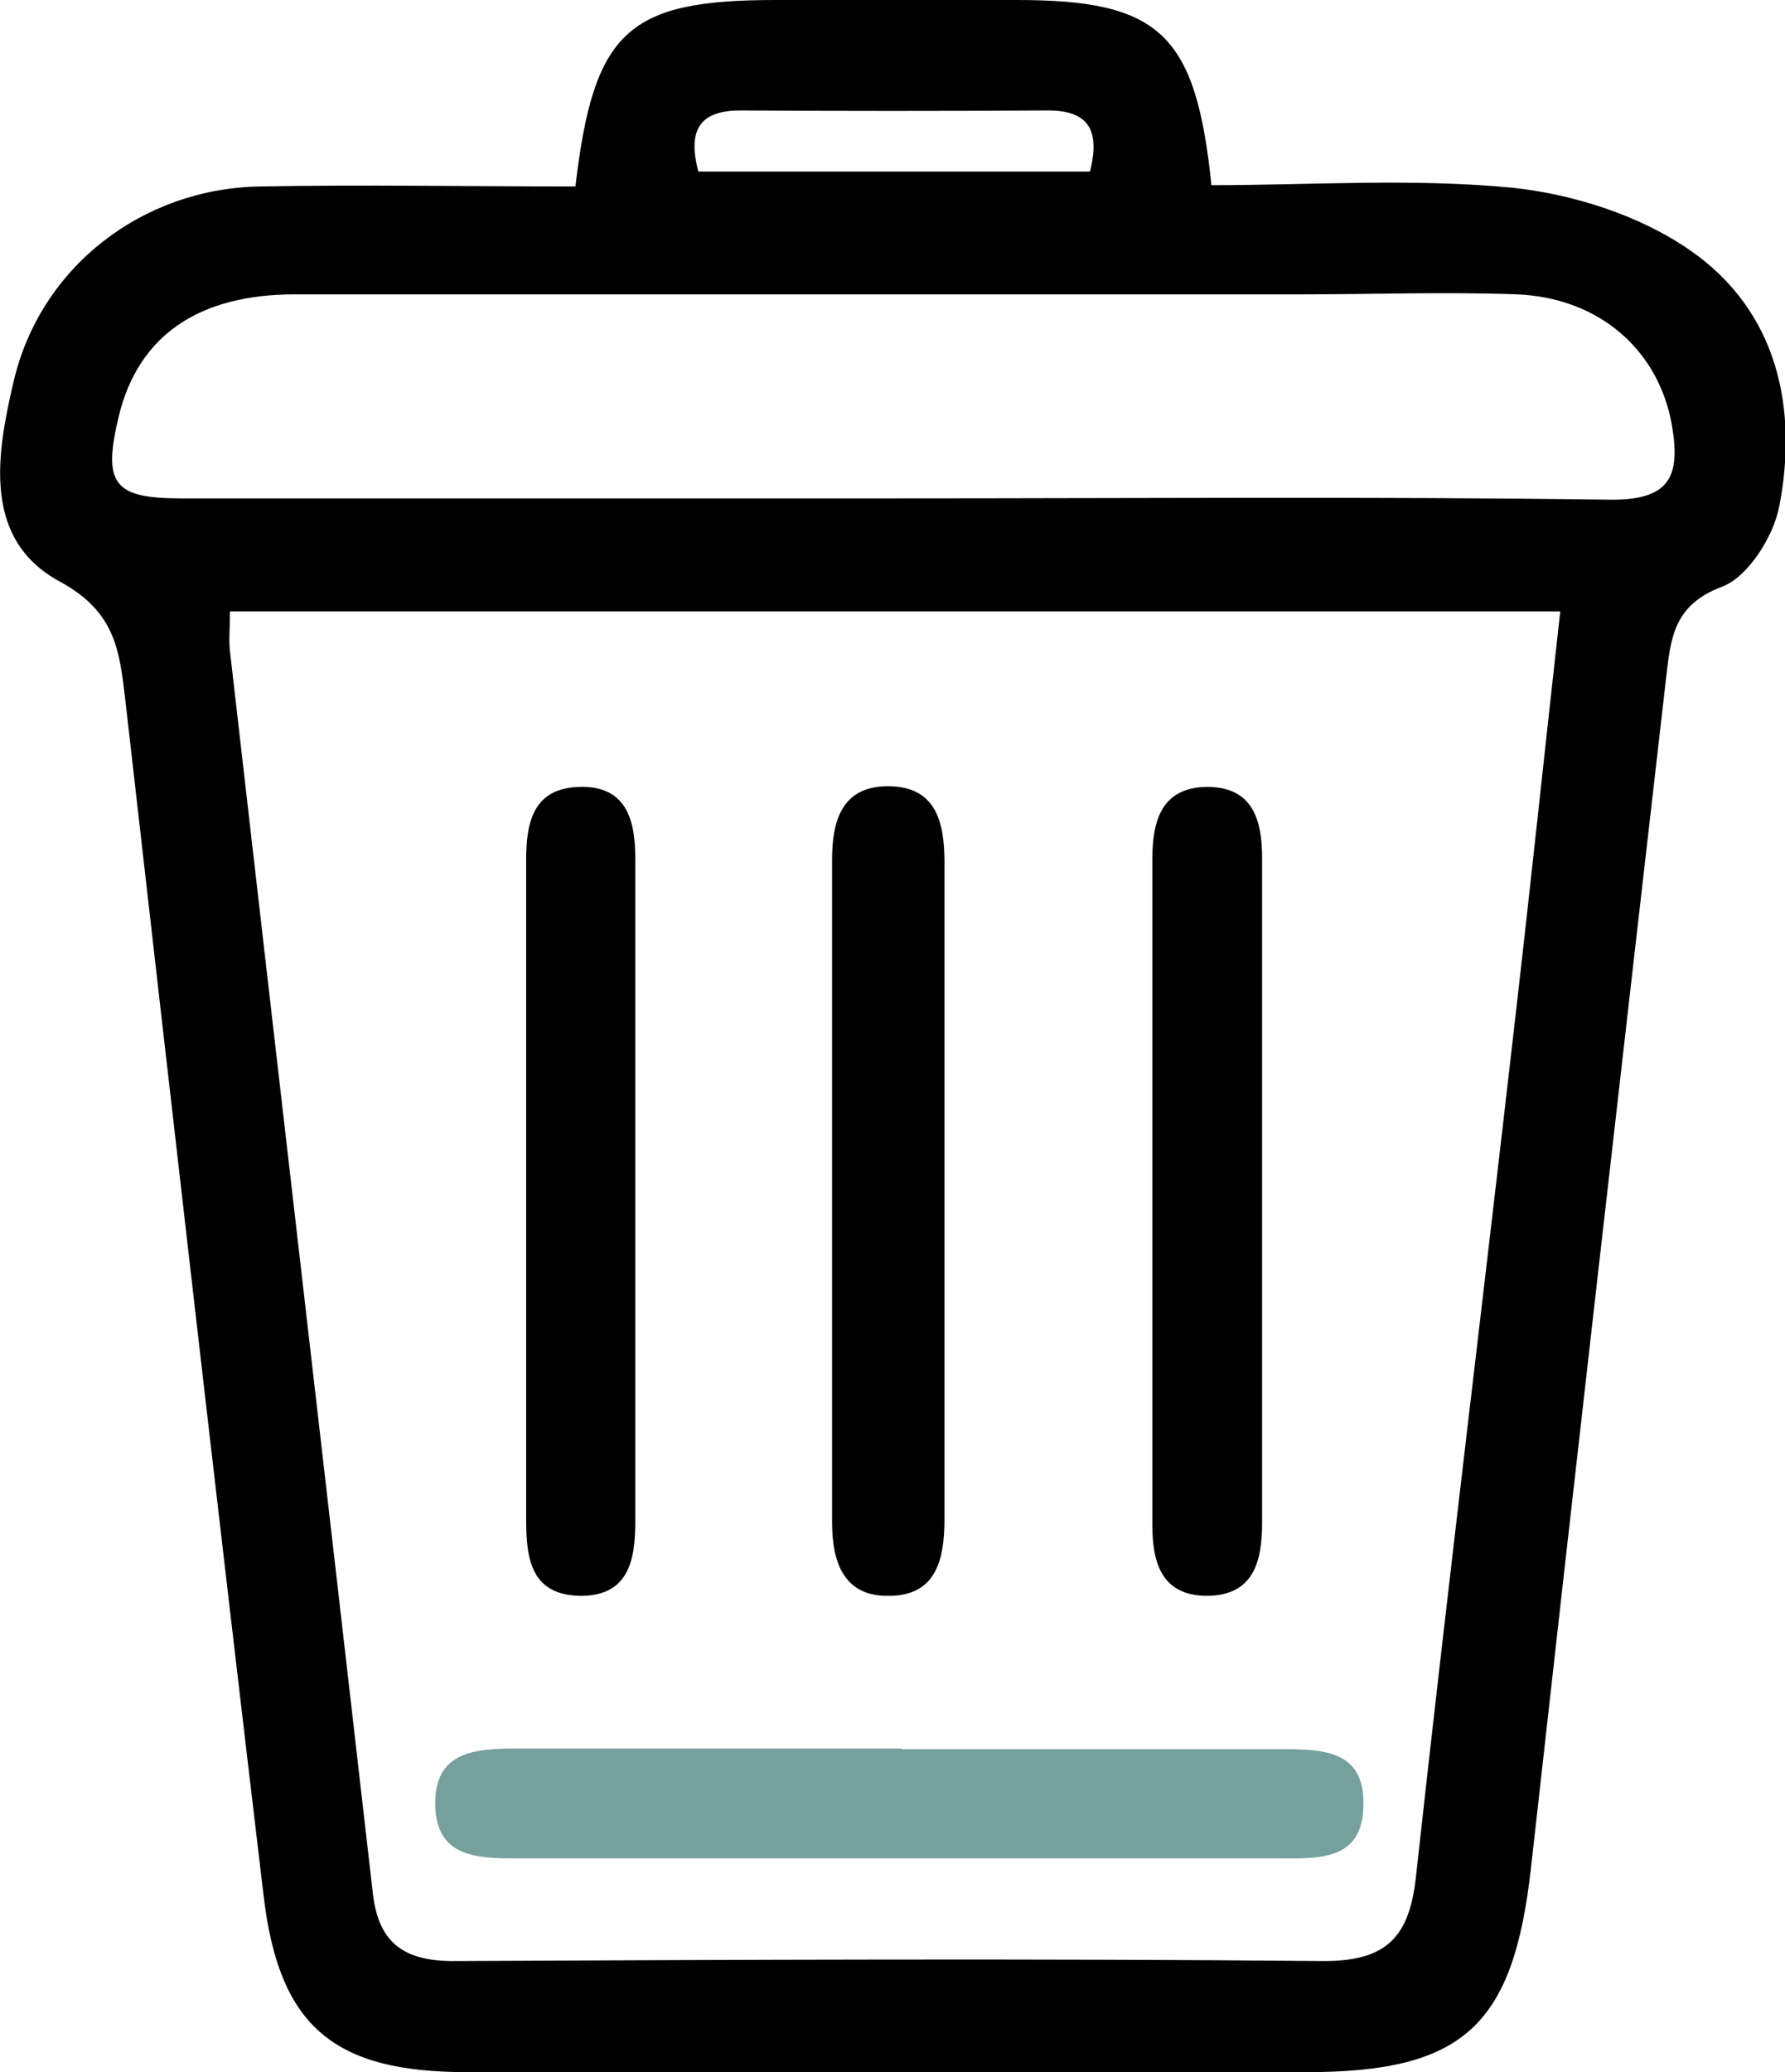 <?xml version="1.0" encoding="UTF-8"?><svg id="b" xmlns="http://www.w3.org/2000/svg" viewBox="0 0 27.48 31.89"><defs><style>.f{fill:#75a09e;}</style></defs><g id="c"><g id="d"><g id="e"><path d="m8.86,2.86C9.14.47,9.67,0,11.94,0c1.24,0,2.47,0,3.71,0,2.2,0,2.76.51,3,2.85,1.53,0,3.1-.11,4.64.04.94.1,1.97.43,2.74.97,1.32.92,1.66,2.4,1.36,3.94-.09.46-.48,1.08-.88,1.23-.75.28-.79.8-.86,1.4-.7,6.1-1.4,12.21-2.08,18.31-.27,2.43-1.03,3.15-3.46,3.15-4.31,0-8.62,0-12.92,0-2.04,0-2.89-.69-3.13-2.7-.73-6.13-1.43-12.27-2.13-18.41-.09-.75-.14-1.36-1.01-1.83C-.28,8.3-.05,6.98.21,5.87c.41-1.76,1.98-2.97,3.79-3,1.6-.03,3.2,0,4.86,0Zm-5.32,6.55c0,.28-.02.44,0,.61.73,6.37,1.47,12.74,2.2,19.12.09.79.51,1.05,1.28,1.04,4.44-.02,8.89-.04,13.33,0,1,.01,1.35-.37,1.45-1.31.48-4.38,1.02-8.76,1.52-13.14.24-2.08.46-4.17.7-6.32H3.54Zm10.24-1.74c3.67,0,7.34-.03,11.01.02.93.01,1.08-.37.95-1.14-.2-1.16-1.12-1.97-2.39-2.02-1.1-.04-2.2,0-3.3,0-5.17,0-10.34,0-15.51,0-1.49,0-2.41.64-2.71,1.87-.25,1.04-.09,1.27.95,1.27,3.67,0,7.34,0,11.01,0Zm3-5.03c.17-.67-.05-.95-.68-.94-1.57.01-3.13.01-4.7,0-.65,0-.81.32-.65.94h6.03Z"/><path class="f" d="m13.9,26.92c1.94,0,3.88,0,5.81,0,.63,0,1.3,0,1.28.86-.01.87-.7.82-1.32.82-3.91,0-7.82,0-11.73,0-.6,0-1.22-.02-1.24-.81-.02-.85.63-.88,1.27-.88,1.97,0,3.94,0,5.91,0Z"/><path d="m14.54,18.38c0,1.67,0,3.33,0,5,0,.63-.13,1.19-.88,1.18-.69,0-.85-.55-.85-1.13,0-3.4,0-6.8,0-10.2,0-.58.14-1.12.84-1.13.76-.01.89.55.89,1.17,0,1.7,0,3.4,0,5.1Z"/><path d="m17.74,18.24c0-1.67,0-3.34,0-5.01,0-.6.14-1.11.84-1.12.71,0,.85.51.85,1.1,0,3.41,0,6.82,0,10.23,0,.59-.13,1.11-.84,1.12-.71,0-.85-.51-.85-1.1,0-1.74,0-3.48,0-5.21Z"/><path d="m8.1,18.35c0-1.7,0-3.41,0-5.11,0-.59.11-1.11.82-1.13.71-.02.86.49.86,1.09,0,3.41,0,6.82,0,10.23,0,.59-.11,1.12-.82,1.13-.79,0-.86-.57-.86-1.19,0-1.67,0-3.34,0-5.01Z"/></g></g></g></svg>